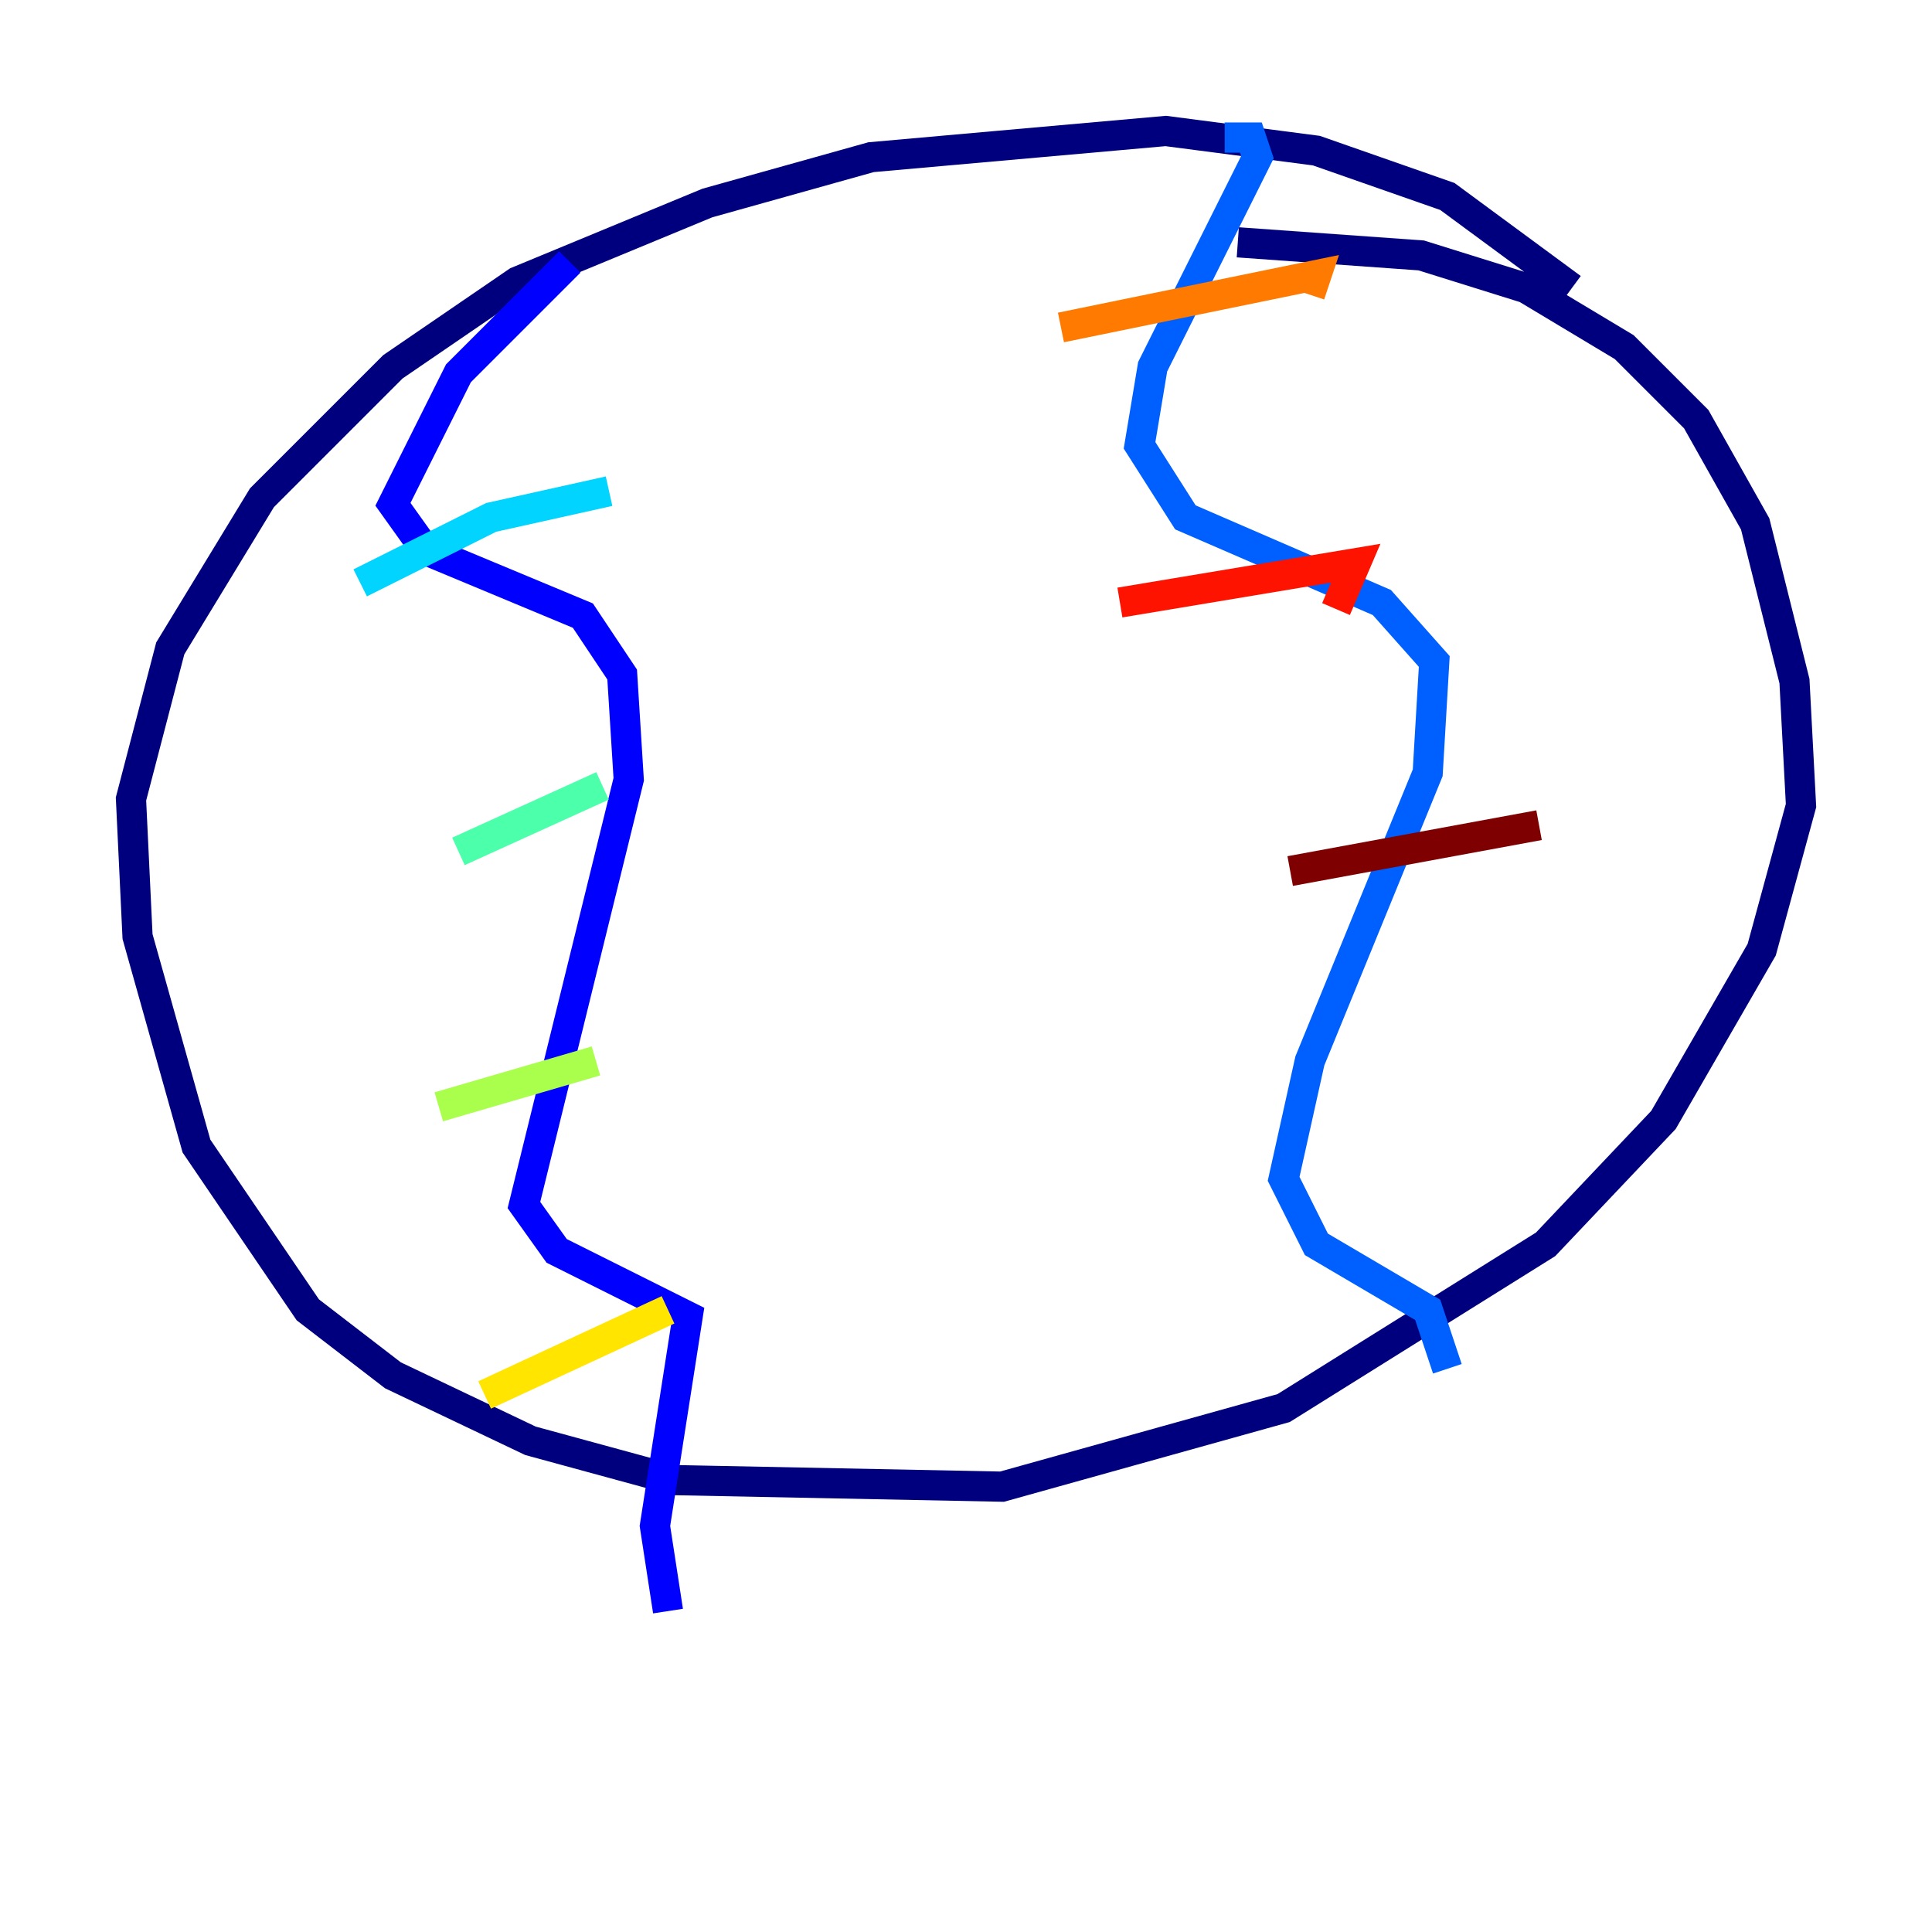 <?xml version="1.0" encoding="utf-8" ?>
<svg baseProfile="tiny" height="128" version="1.2" viewBox="0,0,128,128" width="128" xmlns="http://www.w3.org/2000/svg" xmlns:ev="http://www.w3.org/2001/xml-events" xmlns:xlink="http://www.w3.org/1999/xlink"><defs /><polyline fill="none" points="104.136,19.091 95.891,13.017 87.214,9.98 77.234,8.678 57.709,10.414 46.861,13.451 34.278,18.658 26.034,24.298 17.356,32.976 11.281,42.956 8.678,52.936 9.112,62.047 13.017,75.932 20.393,86.78 26.034,91.119 35.146,95.458 44.691,98.061 66.386,98.495 85.044,93.288 102.4,82.441 110.21,74.197 116.719,62.915 119.322,53.37 118.888,45.125 116.285,34.712 112.38,27.77 107.607,22.997 101.098,19.091 94.156,16.922 82.007,16.054" stroke="#00007f" stroke-width="2" /><polyline fill="none" points="37.749,17.356 30.373,24.732 26.034,33.41 28.203,36.447 38.617,40.786 41.22,44.691 41.654,51.634 34.712,79.837 36.881,82.875 45.559,87.214 43.39,101.098 44.258,106.739" stroke="#0000fe" stroke-width="2" /><polyline fill="none" points="81.139,9.112 82.875,9.112 83.308,10.414 76.366,24.298 75.498,29.505 78.536,34.278 91.552,39.919 95.024,43.824 94.59,51.2 86.78,70.291 85.044,78.102 87.214,82.441 94.59,86.78 95.891,90.685" stroke="#0060ff" stroke-width="2" /><polyline fill="none" points="23.864,38.617 32.542,34.278 40.352,32.542" stroke="#00d4ff" stroke-width="2" /><polyline fill="none" points="30.373,56.407 39.919,52.068" stroke="#4cffaa" stroke-width="2" /><polyline fill="none" points="29.071,73.329 39.485,70.291" stroke="#aaff4c" stroke-width="2" /><polyline fill="none" points="32.108,92.42 44.258,86.78" stroke="#ffe500" stroke-width="2" /><polyline fill="none" points="70.291,21.695 87.214,18.224 86.78,19.525" stroke="#ff7a00" stroke-width="2" /><polyline fill="none" points="74.197,39.919 89.817,37.315 88.515,40.352" stroke="#fe1200" stroke-width="2" /><polyline fill="none" points="85.478,57.709 101.966,54.671" stroke="#7f0000" stroke-width="2" /></svg>